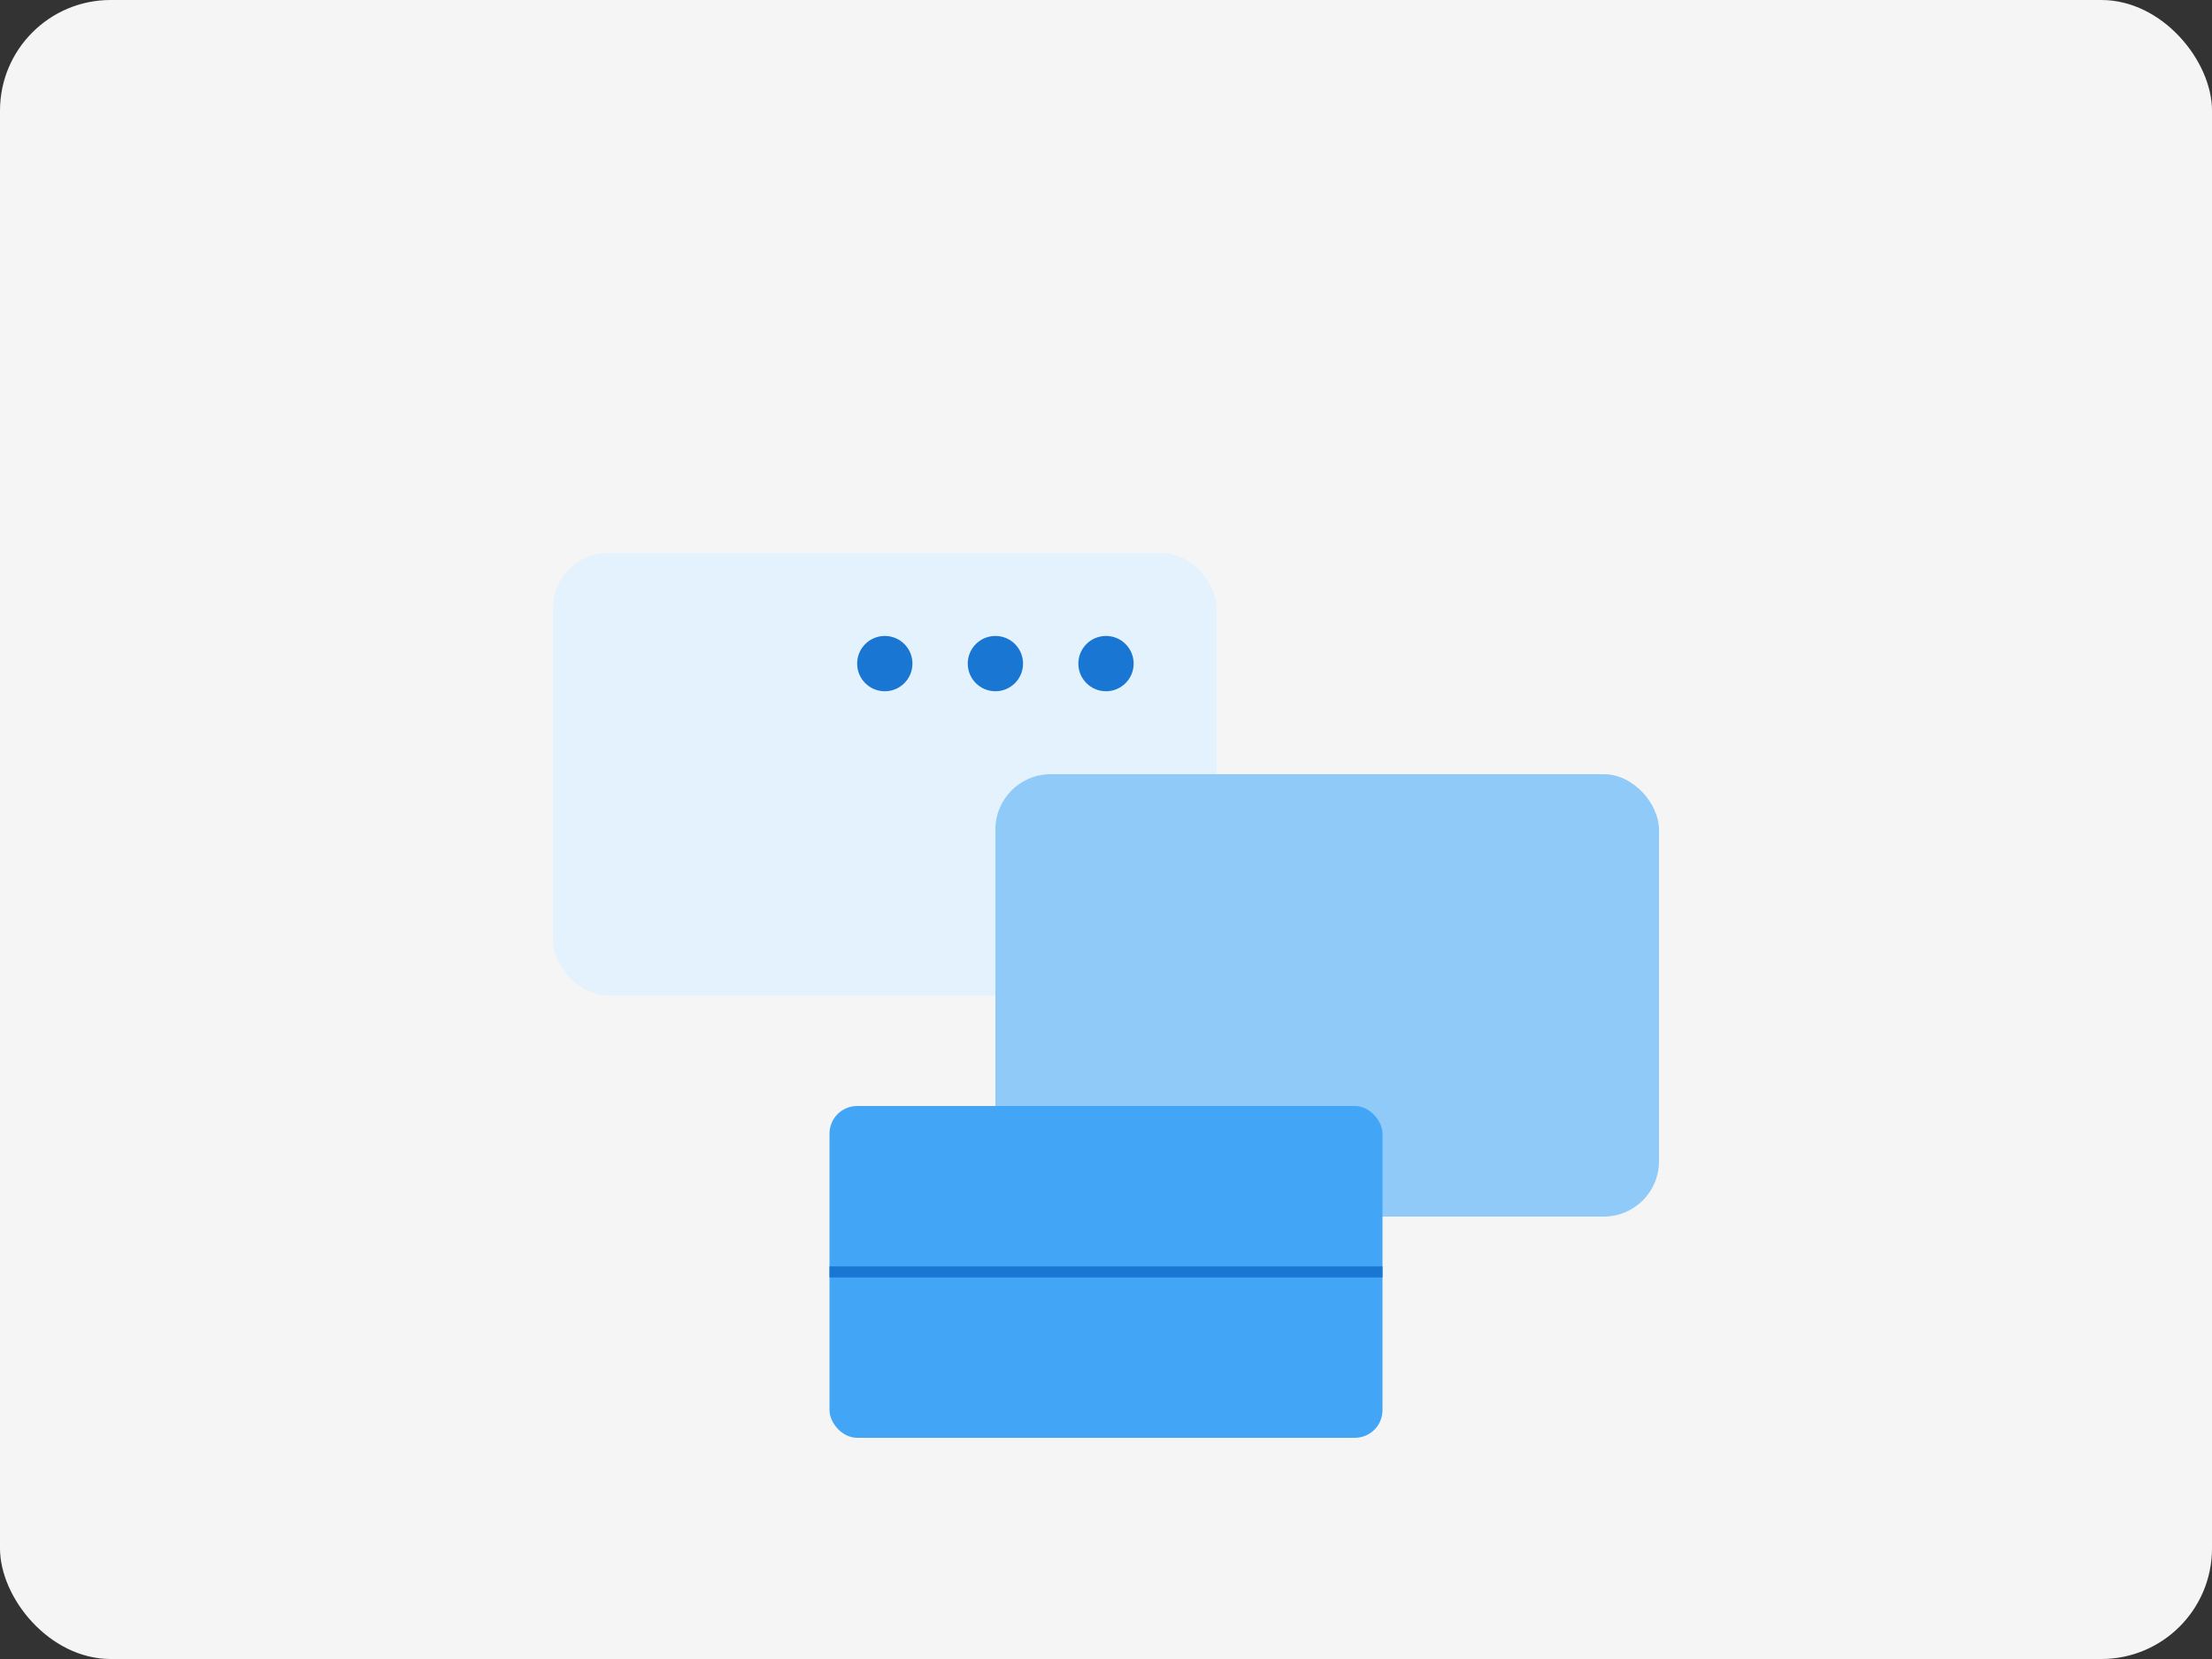 <?xml version="1.0" encoding="UTF-8"?>
<svg width="400" height="300" viewBox="0 0 400 300" xmlns="http://www.w3.org/2000/svg">
  <rect x="0" y="0" width="400" height="300" fill="#333333" stroke="none"/>
  <!-- Background -->
  <rect width="400" height="300" fill="#f5f5f5" rx="20"/>
  
  <!-- Chat bubbles -->
  <rect x="100" y="100" width="120" height="80" rx="10" fill="#e3f2fd"/>
  <rect x="180" y="140" width="120" height="80" rx="10" fill="#90caf9"/>
  
  <!-- Flashcard -->
  <rect x="150" y="200" width="100" height="60" rx="5" fill="#42a5f5"/>
  <line x1="150" y1="230" x2="250" y2="230" stroke="#1976d2" stroke-width="2"/>
  
  <!-- Decorative elements -->
  <circle cx="160" cy="120" r="5" fill="#1976d2"/>
  <circle cx="180" cy="120" r="5" fill="#1976d2"/>
  <circle cx="200" cy="120" r="5" fill="#1976d2"/>
</svg> 